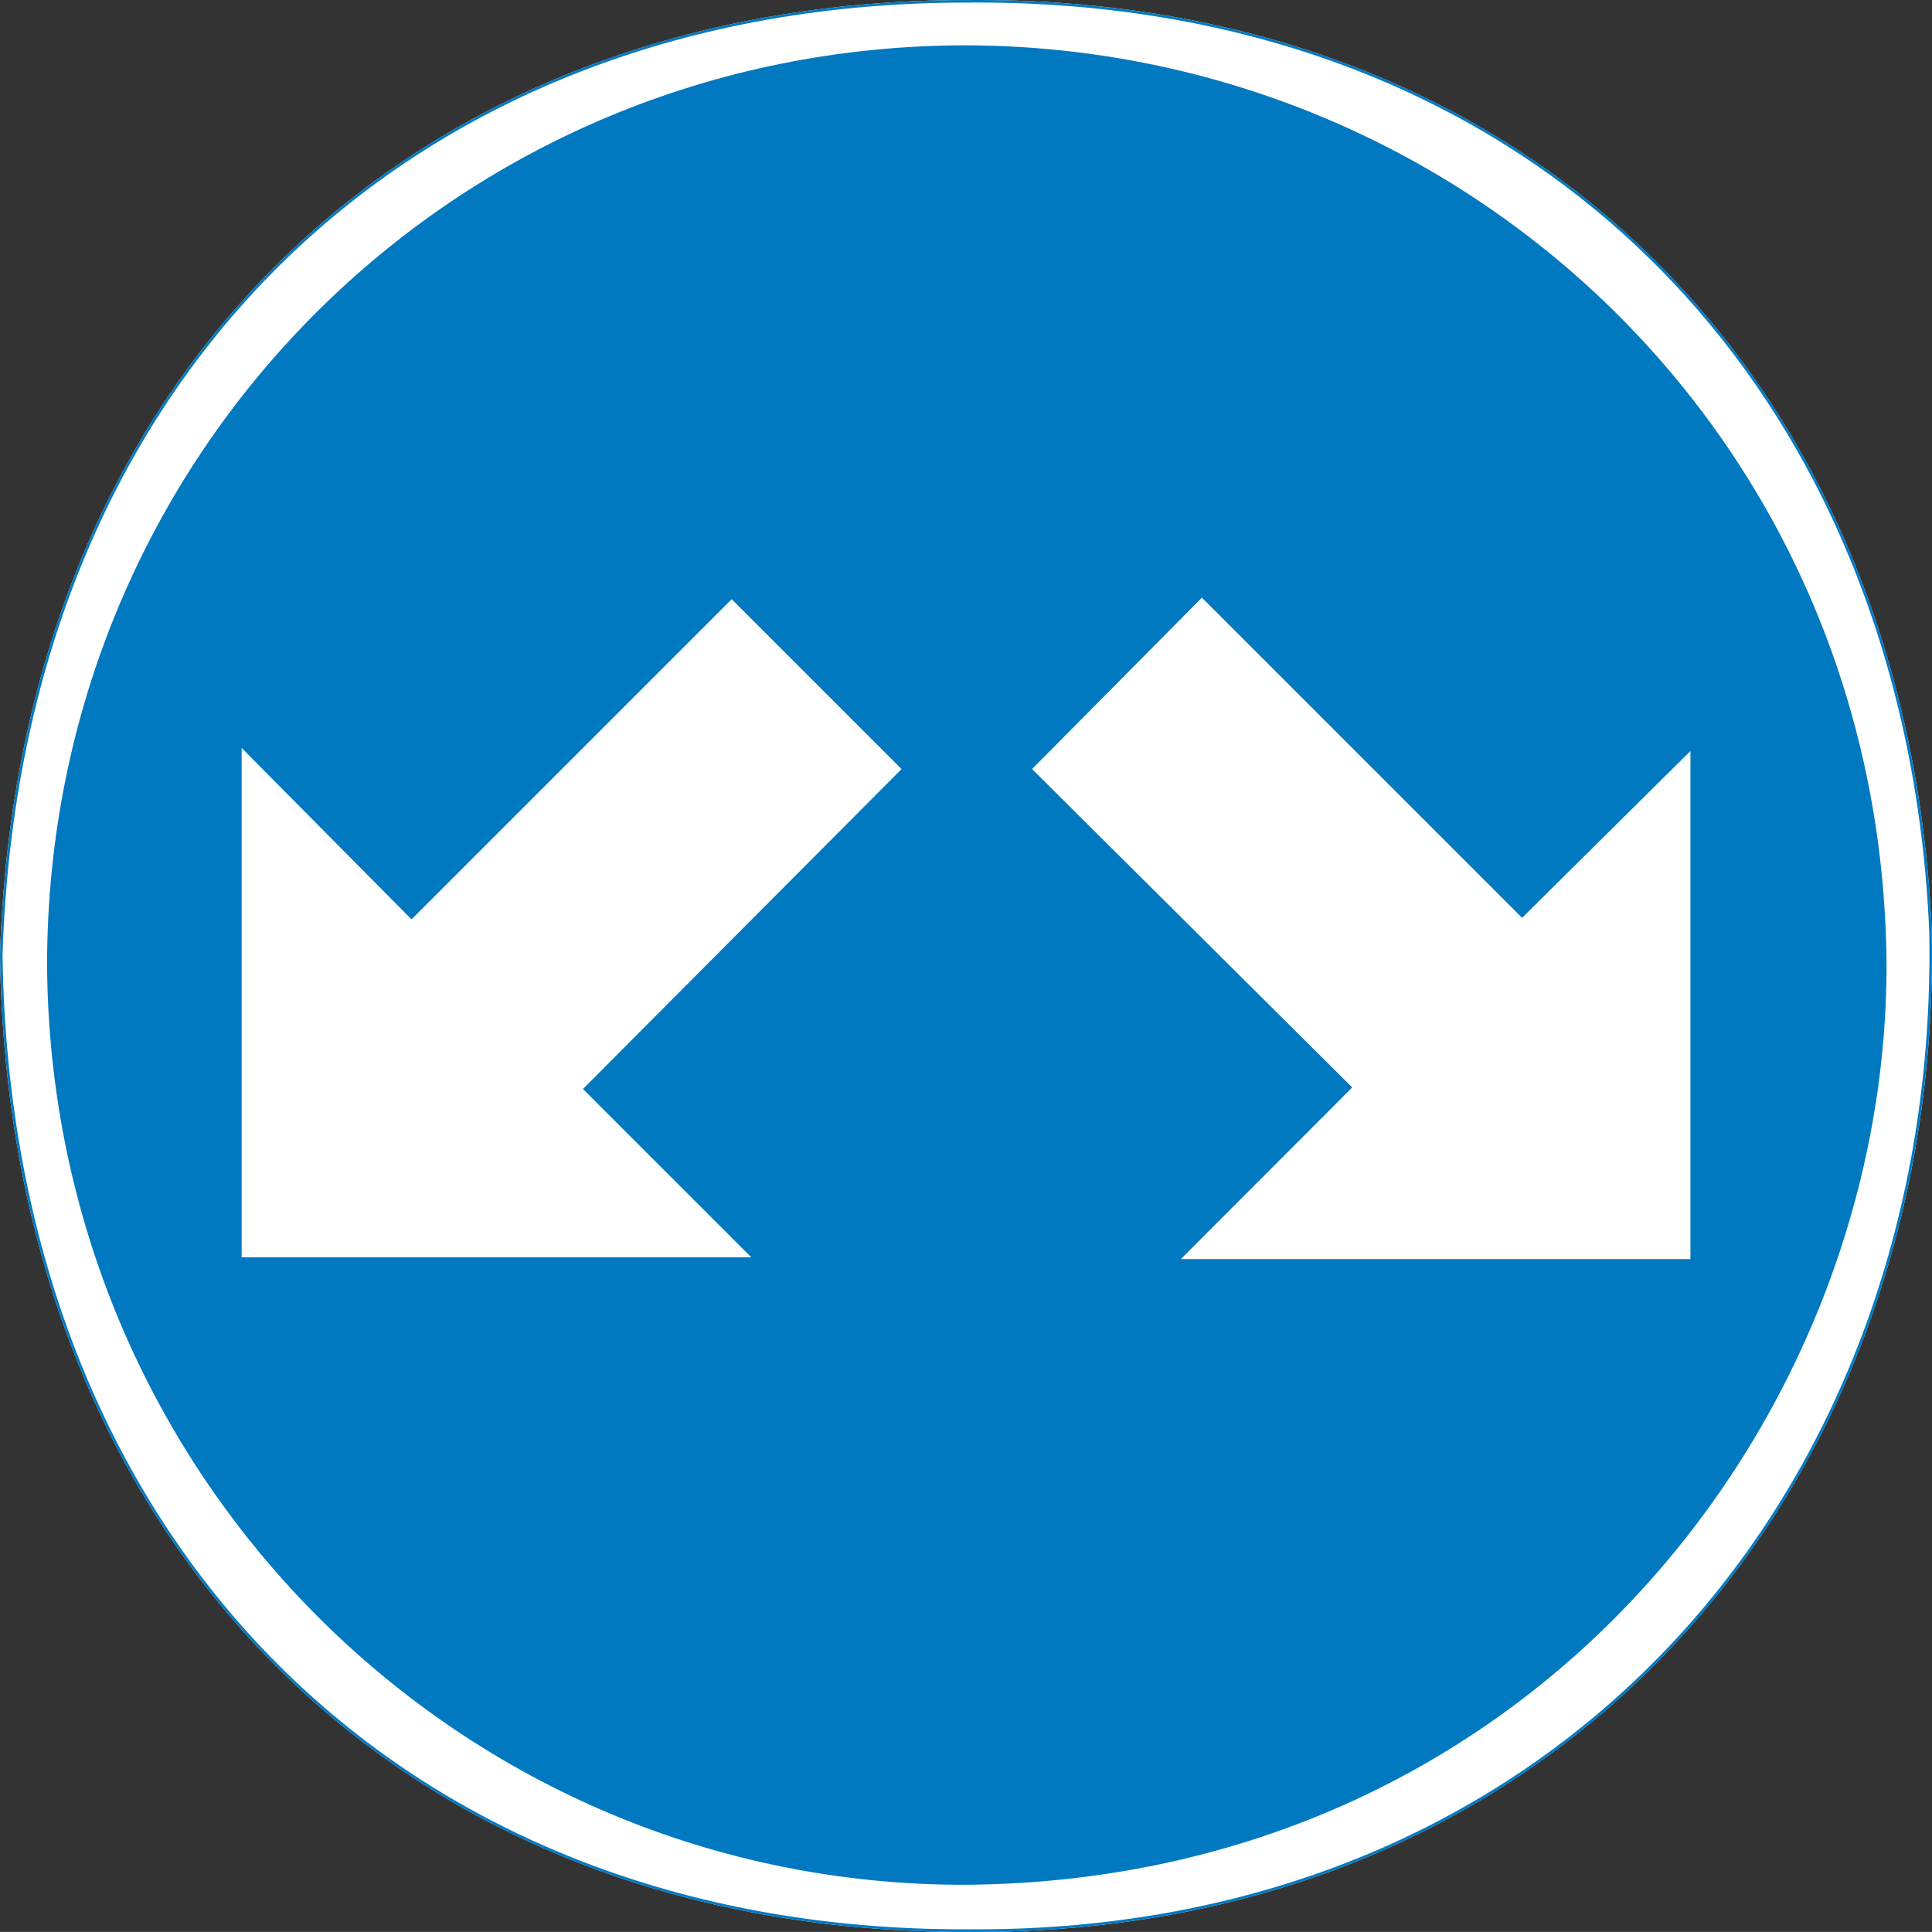 <?xml version="1.0" encoding="UTF-8" standalone="no"?>
<svg
   xmlns:dc="http://purl.org/dc/elements/1.1/"
   xmlns:cc="http://creativecommons.org/ns#"
   xmlns:rdf="http://www.w3.org/1999/02/22-rdf-syntax-ns#"
   xmlns:svg="http://www.w3.org/2000/svg"
   xmlns="http://www.w3.org/2000/svg"
   version="1.1"
   id="Layer_1"
   x="0px"
   y="0px"
   width="540.471"
   height="540.443"
   viewBox="0 0 540.471 540.443"
   xml:space="preserve"><rect x="0" y="0" width="540.471" height="540.443" fill="#333333" stroke="none"/><defs
   id="defs11">
	
	
	
	
</defs><path
   id="white_background"
   d="M 270.422 0.012 C 193.124 0.013 126.77 25.983 79.117 72.383 C 31.464 118.783 2.522 185.606 0 267.26 L 0 267.268 L 0 267.275 C 1.153 348.677 28.851 417.083 76.225 465.078 C 123.598 513.074 190.64 540.648 270.426 540.432 C 436.49 541.799 543.159 416.827 540.42 260.855 L 540.42 260.852 L 540.42 260.848 C 534.006 108.487 430.067 -1.356 270.426 0.012 L 270.422 0.012 z "
   style="fill:#ffffff;fill-opacity:1;stroke:none" /><g
   id="g10"
   transform="translate(-30.31,-142.586)">
	<path
   style="clip-rule:evenodd;fill:none;fill-rule:evenodd;stroke:#0079c1;stroke-width:0.707;stroke-miterlimit:10"
   d="m 300.736,142.952 c 159.48,-1.368 263.232,108.288 269.64,260.496 2.736,155.808 -103.752,280.584 -269.64,279.216 C 141.328,683.096 32.968,572.504 30.664,409.856 35.704,246.704 146.296,142.952 300.736,142.952 Z"
   id="path2" />
	<path
   style="clip-rule:evenodd;fill:#0079c1;fill-rule:evenodd"
   d="m 300.736,155.264 c 138.96,0.504 256.392,110.16 257.328,257.328 0,127.872 -100.08,255.888 -257.328,257.256 C 159.616,670.28 44.416,556.016 43.48,412.592 c 0,-142.56 113.832,-257.328 257.256,-257.328 z"
   id="path4" />
	<polygon
   style="clip-rule:evenodd;fill:#ffffff;fill-rule:evenodd"
   points="193.384,447.224 240.472,494.312 97.912,494.312 97.912,351.824 145.432,399.776 235,310.208 282.52,357.728 "
   id="polygon6" />
	<polygon
   style="clip-rule:evenodd;fill:#ffffff;fill-rule:evenodd"
   points="456.112,399.344 503.2,352.688 503.2,494.816 360.64,494.816 408.592,446.792 319.024,357.728 366.544,309.776 "
   id="polygon8" />
</g>
</svg>